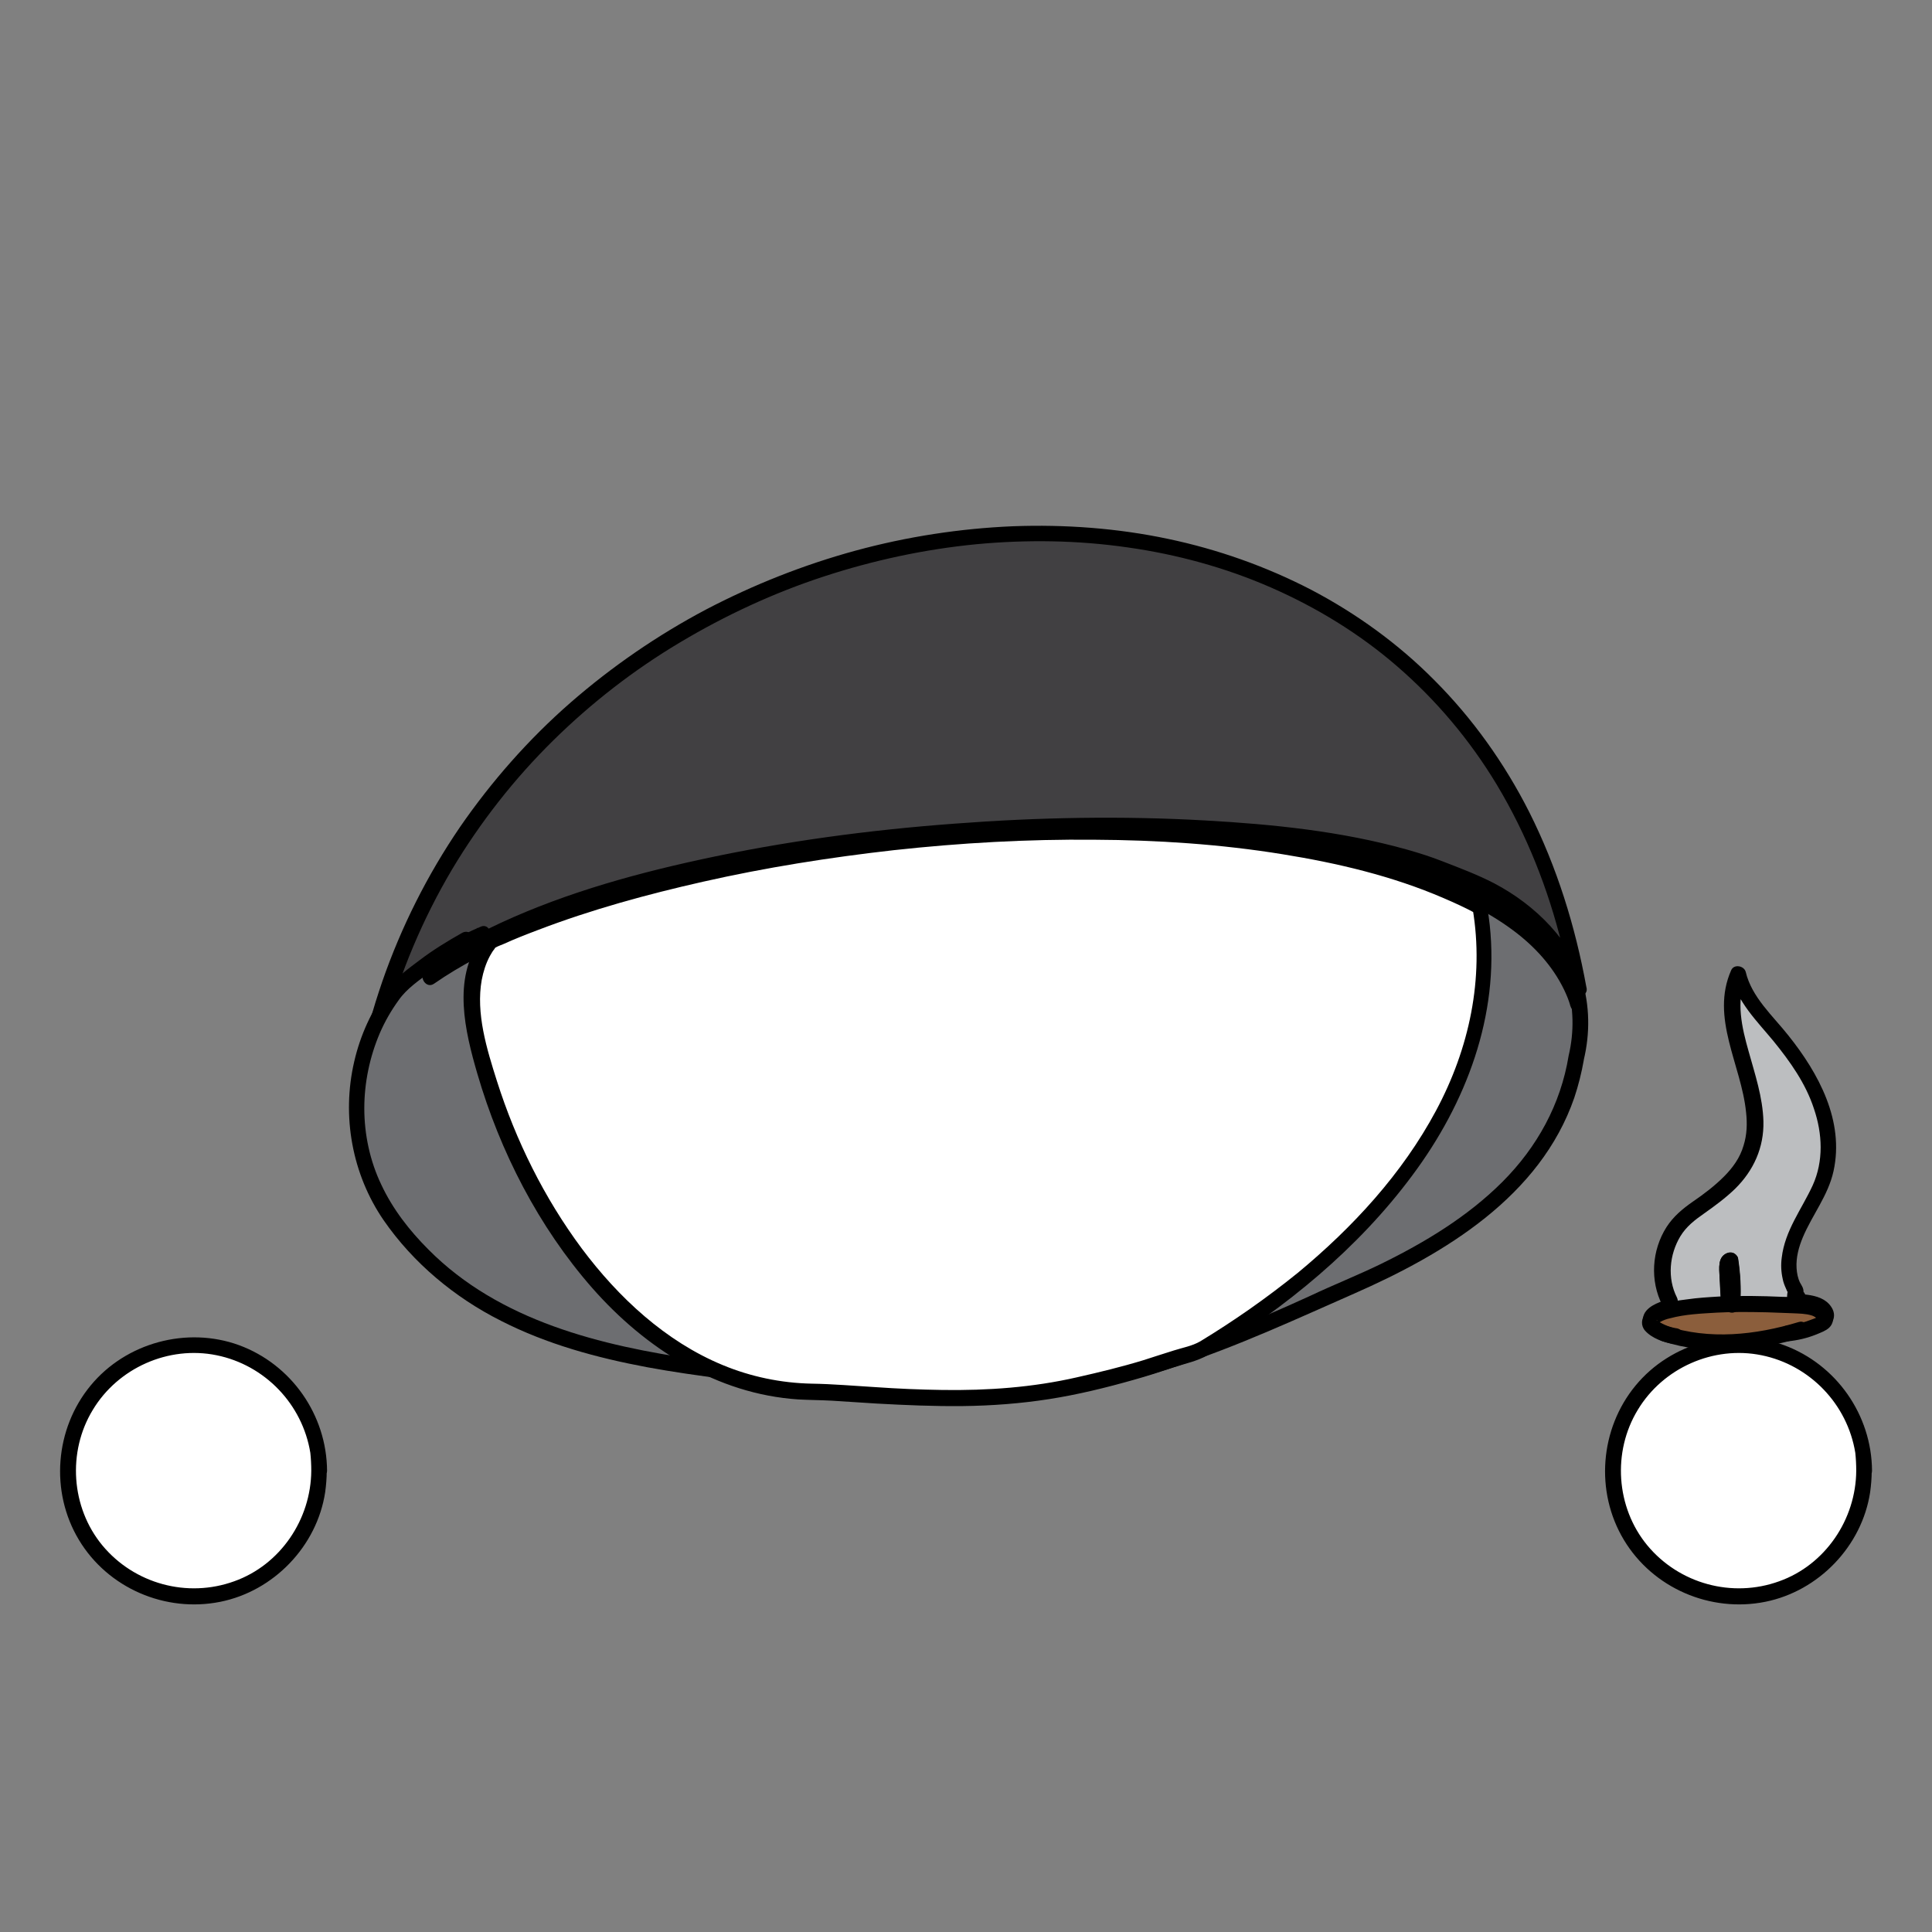 <?xml version="1.0" encoding="utf-8"?>
<!-- Generator: Adobe Illustrator 28.2.0, SVG Export Plug-In . SVG Version: 6.00 Build 0)  -->
<svg version="1.1" xmlns="http://www.w3.org/2000/svg" xmlns:xlink="http://www.w3.org/1999/xlink" x="0px" y="0px"
	 viewBox="0 0 612 612" style="enable-background:new 0 0 612 612;" xml:space="preserve">
<rect x="0" y="0" width="612" height="612" fill="#808080" stroke="none"/>
<style type="text/css">
	.st0{fill:#603913;}
	.st1{fill:#414042;}
	.st2{fill:#6D6E71;}
	.st3{fill:#FFFFFF;}
	.st4{fill:#A7A9AC;}
	.st5{fill:#BCBEC0;}
	.st6{fill:#8B5E3C;}
	.st7{fill:#58595B;}
	.st8{fill:#939598;}
	.st9{fill:#D1D3D4;}
	.st10{fill:#754C29;}
	.st11{fill:none;stroke:#000000;stroke-miterlimit:10;}
	.st12{fill:#8255A3;}
	.st13{fill:url(#SVGID_1_);}
	.st14{fill:#090E17;}
	.st15{fill:#9471B2;}
	.st16{fill:url(#SVGID_00000160191231314572859420000000109404580944984756_);}
	.st17{fill:url(#SVGID_00000110439334034882652750000011171797873287616921_);}
	.st18{fill:url(#SVGID_00000000927024300562323470000012894459985529729716_);}
	.st19{fill:url(#SVGID_00000048487569621667882670000000718081018630236550_);}
	.st20{fill:url(#SVGID_00000114060135367385846110000010806813018992994746_);}
	.st21{fill:url(#SVGID_00000036233216827474571160000013898659574177334710_);}
	.st22{fill:url(#SVGID_00000161589595320814895200000005924147482160354990_);}
	.st23{fill:url(#SVGID_00000100377492126655552870000003561125728780276379_);}
	.st24{fill:url(#SVGID_00000107566207642792660940000008371646720714833032_);}
	.st25{fill:#A97C50;}
	.st26{fill:#009444;}
	.st27{fill:#39B54A;}
	.st28{fill:#FBF398;}
	.st29{fill:url(#SVGID_00000183938358382428121960000006998242187872974773_);}
	.st30{fill:url(#SVGID_00000021110962549287967670000010652973441054317704_);}
	.st31{fill:url(#SVGID_00000136401141464147683190000016376087101455529123_);}
	.st32{fill:url(#SVGID_00000047767159927548343650000009331079906729849498_);}
	.st33{fill:url(#SVGID_00000181800920105048406170000004103340119235337632_);}
	.st34{fill:url(#SVGID_00000057841921259934809440000007886728516319438732_);}
	.st35{fill:url(#SVGID_00000078758221969492052240000005494990304232140679_);}
	.st36{fill:url(#SVGID_00000059278877207412903120000005083833396298499495_);}
	.st37{fill:url(#SVGID_00000111177764134798264010000008248649970406999946_);}
	.st38{fill:url(#SVGID_00000055686747141492280840000013256502297839430541_);}
	.st39{fill:url(#SVGID_00000097458996162378743380000007900024940988944809_);}
	.st40{fill:url(#SVGID_00000003074895779693895240000009955127945487871409_);}
	.st41{fill:url(#SVGID_00000106845120374935262650000018422172037657572508_);}
	.st42{fill:url(#SVGID_00000092436867838237687790000012215654810183650432_);}
	.st43{fill:url(#SVGID_00000080169108877446359910000007307737261430874040_);}
	.st44{fill:url(#SVGID_00000137813511806652572060000012673831623568410252_);}
	.st45{fill:url(#SVGID_00000018231771775869840840000018399288483226361261_);}
	.st46{fill:url(#SVGID_00000010285504078262142210000003935268496228746379_);}
	.st47{fill:url(#SVGID_00000000213203056513307740000011568258671950276505_);}
	.st48{fill:url(#SVGID_00000133500988339360493880000017199960966695775133_);}
	.st49{fill:url(#SVGID_00000049920285292346827910000017791949656236379798_);}
	.st50{fill:url(#SVGID_00000126293353351043680750000006471349543189290934_);}
	.st51{fill:url(#SVGID_00000175318283699912235820000017570366399029354398_);}
	.st52{fill:url(#SVGID_00000065061199637651941320000018354241902306528951_);}
	.st53{fill:url(#SVGID_00000137093262472573390630000014855729988747936915_);}
	.st54{fill:url(#SVGID_00000041296763285005223750000012856979744500964241_);}
	.st55{fill:url(#SVGID_00000131366589030720263210000000316844792313689778_);}
	.st56{fill:url(#SVGID_00000018921808895084637750000006610500147821876620_);}
	.st57{fill:url(#SVGID_00000117667695408356516110000011840139084823269765_);}
	.st58{fill:url(#SVGID_00000034048724995136871760000016875428085494311812_);}
	.st59{fill:url(#SVGID_00000018200388673123825920000002625770528147956108_);}
	.st60{fill:url(#SVGID_00000051384808983287365750000011952259850147229877_);}
	.st61{fill:url(#SVGID_00000088124453302150153250000013513519743710093482_);}
	.st62{fill:url(#SVGID_00000104682783604038236540000001729749758659541171_);}
	.st63{fill:url(#SVGID_00000157308780100111730950000002734479023345600954_);}
	.st64{fill:url(#SVGID_00000010293204603709319930000007148900926053813948_);}
	.st65{fill:url(#SVGID_00000046329207199079616830000015354653750284745655_);}
	.st66{fill:url(#SVGID_00000123399891495339925800000005274472970453617064_);}
	.st67{fill:url(#SVGID_00000029014029516420277030000015437404573168763550_);}
	.st68{fill:url(#SVGID_00000020396550970838544000000011919428766971712928_);}
	.st69{fill:url(#SVGID_00000052816709751401415490000003890438154269277095_);}
	.st70{fill:url(#SVGID_00000147193465606766174730000017331499209823558278_);}
	.st71{fill:url(#SVGID_00000036950159532978787740000012905523321576535469_);}
	.st72{fill:url(#SVGID_00000021836306356433753990000017695706379565649082_);}
	.st73{fill:url(#SVGID_00000047764912863464717540000003455785689465302463_);}
	.st74{fill:url(#SVGID_00000084501005086581620480000003598557841909289857_);}
	.st75{fill:url(#SVGID_00000069359775608763948450000006957912572059432588_);}
	.st76{fill:url(#SVGID_00000053545658241720843820000016055177655143633295_);}
	.st77{fill:url(#SVGID_00000143605507092741069130000015752968859445819820_);}
	.st78{fill:url(#SVGID_00000034054081793596313290000012284186020859909287_);}
	.st79{fill:url(#SVGID_00000035508045425949288540000014635424184259306656_);}
	.st80{fill:url(#SVGID_00000005240049380926609810000011479472915489131650_);}
	.st81{fill:url(#SVGID_00000057854597138711183850000017547030291241096098_);}
	.st82{fill:url(#SVGID_00000101102970342592356860000013302806932184677275_);}
	.st83{fill:url(#SVGID_00000100341780326772892390000011406225579685231009_);}
	.st84{fill:url(#SVGID_00000132072537512288815800000006328183070462031781_);}
	.st85{fill:url(#SVGID_00000068647187965686847520000011474863059002621861_);}
	.st86{fill:#006838;}
	.st87{fill:url(#SVGID_00000168798233242766316620000014976708398708246916_);}
	.st88{fill:url(#SVGID_00000164484981832885786680000010710439607479139501_);}
	.st89{fill:url(#SVGID_00000121261968697077904090000003496347699206983565_);}
	.st90{fill:url(#SVGID_00000129170546520718313670000009805741563898929337_);}
	.st91{fill:url(#SVGID_00000013905381518017653540000001539680441991346829_);}
	.st92{fill:url(#SVGID_00000089533000296163401080000003562608593554018977_);}
	.st93{fill:url(#SVGID_00000079480533839167369800000016115694558856100260_);}
	.st94{fill:url(#SVGID_00000125569891061553976450000016598953235071797439_);}
	.st95{fill:url(#SVGID_00000068640667862373973850000016012496925474946971_);}
	.st96{fill:url(#SVGID_00000123425952351934680750000011590943132480324480_);}
	.st97{fill:url(#SVGID_00000083792086403672828880000016439069198333112241_);}
	.st98{fill:url(#SVGID_00000051355884912413040690000005911932399685869988_);}
	.st99{fill:url(#SVGID_00000144338382506318023280000003594588933202430085_);}
	.st100{fill:url(#SVGID_00000077295101683611504570000009010289608965880195_);}
	.st101{fill:url(#SVGID_00000014629226827197365530000003003898812068057520_);}
	.st102{fill:url(#SVGID_00000036222819894815159310000000138561962618113192_);}
	.st103{fill:url(#SVGID_00000054262273260753986270000003824392300374861495_);}
	.st104{fill:url(#SVGID_00000182517632847915632920000007690415072448217769_);}
	.st105{fill:url(#SVGID_00000175322918972268123450000003628729868727997856_);}
	.st106{fill:url(#SVGID_00000085225451714713194110000002568877283542173061_);}
	.st107{fill:url(#SVGID_00000002345178528398588660000014071608747276658092_);}
	.st108{fill:url(#SVGID_00000016797204520479745520000016803978676417506177_);}
	.st109{fill:url(#SVGID_00000003786019287994327460000009704622048955893682_);}
	.st110{fill:url(#SVGID_00000163041562202953016950000010850595297942668199_);}
	.st111{fill:url(#SVGID_00000025433573146519983010000003988120067500518307_);}
	.st112{fill:url(#SVGID_00000103254843084393633150000005952580009984955021_);}
	.st113{fill:url(#SVGID_00000053510073662051776690000002512199610871975063_);}
	.st114{fill:url(#SVGID_00000066474298364463619430000001685032481973903010_);}
	.st115{fill:url(#SVGID_00000151528415615267444150000005749467575232890276_);}
	.st116{fill:url(#SVGID_00000181783671214190087800000000853297588632155296_);}
	.st117{fill:url(#SVGID_00000080165678335443144210000005334591696013864871_);}
	.st118{fill:url(#SVGID_00000118360304685232076520000001572109868403434668_);}
	.st119{fill:url(#SVGID_00000042000139844791326630000014234365175728118676_);}
	.st120{fill:url(#SVGID_00000127763077444854347880000008514488292455749787_);}
	.st121{fill:url(#SVGID_00000145029916471952002070000007309916702033683597_);}
	.st122{fill:url(#SVGID_00000011720609459367427410000018407443882378530992_);}
	.st123{fill:url(#SVGID_00000036240644659632074060000001634731318167779508_);}
	.st124{fill:url(#SVGID_00000122687991244754991070000012761203857497192374_);}
	.st125{fill:url(#SVGID_00000146484884597862618230000010635139626392284086_);}
	.st126{fill:url(#SVGID_00000026158750603058861650000004930150405893446022_);}
	.st127{fill:url(#SVGID_00000111170836534580881320000013492031507631548053_);}
	.st128{fill:url(#SVGID_00000163058910961988063540000014796132004995360902_);}
	.st129{fill:url(#SVGID_00000157282389543056202000000013200370144481543834_);}
	.st130{fill:url(#SVGID_00000075877042698707399330000013347039219332163487_);}
	.st131{fill:url(#SVGID_00000155124034160537302670000003083860347886397068_);}
	.st132{fill:url(#SVGID_00000173869913897085515920000014922307075408657544_);}
	.st133{fill:url(#SVGID_00000067917387668447532780000011925138077636805796_);}
	.st134{fill:url(#SVGID_00000039104646895518873950000008439255962218506675_);}
	.st135{fill:url(#SVGID_00000007424013939338426830000007479087055093813945_);}
	.st136{fill:url(#SVGID_00000176009682047231943230000002326558833949253292_);}
	.st137{fill:url(#SVGID_00000182517918563754860950000009058280565679612557_);}
	.st138{fill:url(#SVGID_00000082358976653757343070000016518921433264282036_);}
	.st139{fill:url(#SVGID_00000180346936191561703890000015894905153342401446_);}
	.st140{fill:url(#SVGID_00000008149921876130289370000016811556616158681998_);}
	.st141{fill:url(#SVGID_00000155132831078454874870000010451785682424516495_);}
	.st142{fill:url(#SVGID_00000017503272288349910250000001591174435900815268_);}
	.st143{fill:url(#SVGID_00000080208285363497338950000017915247526255228603_);}
	.st144{fill:url(#SVGID_00000167387718119341436960000015262034361850687396_);}
	.st145{fill:url(#SVGID_00000168092846628945615430000016338709810435258556_);}
	.st146{fill:url(#SVGID_00000177468802978699477080000014416162590596976054_);}
	.st147{fill:url(#SVGID_00000114761084784352551970000004492316618074135687_);}
	.st148{fill:url(#SVGID_00000139978637946276448040000005164341400816366250_);}
	.st149{fill:url(#SVGID_00000042727228104223104390000014824292846588595612_);}
	.st150{fill:url(#SVGID_00000121962211532036812220000001995370227504832659_);}
	.st151{fill:url(#SVGID_00000179622061101892353790000018211417635334519699_);}
	.st152{fill:url(#SVGID_00000124859885076467095210000017393027137868185524_);}
	.st153{fill:url(#SVGID_00000176039105381070148660000001235212312654196379_);}
	.st154{fill:url(#SVGID_00000116230545756699041300000004266416861392630150_);}
	.st155{fill:url(#SVGID_00000079477931462267500210000002592245585363050670_);}
	.st156{fill:url(#SVGID_00000154398820192137816530000007423904836034629052_);}
	.st157{fill:url(#SVGID_00000047062168863045446080000018355309758747566477_);}
	.st158{fill:url(#SVGID_00000003784856185212057080000003273749001886737817_);}
	.st159{fill:url(#SVGID_00000104672954111167588830000015792755371741026453_);}
	.st160{fill:url(#SVGID_00000114784663022220970740000016792633087569293699_);}
	.st161{fill:url(#SVGID_00000112619865019099369260000006922540690427674497_);}
	.st162{fill:url(#SVGID_00000026129979136358287450000017039609228640058508_);}
	.st163{fill:url(#SVGID_00000116194713179268806830000003217201171717724549_);}
	.st164{fill:url(#SVGID_00000023988634798612980100000012141810769497001874_);}
	.st165{fill:url(#SVGID_00000127740281352506850470000005431829033546956950_);}
	.st166{fill:url(#SVGID_00000066503506288408191680000002670729239381611147_);}
	.st167{fill:url(#SVGID_00000137091818581383617060000002841522480921954740_);}
	.st168{fill:url(#SVGID_00000067211322234793704660000009759369359636936341_);}
	.st169{fill:url(#SVGID_00000151522095350241264180000006183454520448844945_);}
	.st170{fill:url(#SVGID_00000072985615874647301580000009655535581545907851_);}
	.st171{fill:url(#SVGID_00000086654905982548127620000004727207354155842748_);}
	.st172{fill:url(#SVGID_00000122700943003419825700000005239535370845805961_);}
	.st173{fill:url(#SVGID_00000070835302804909898780000003311625116407808920_);}
	.st174{fill:url(#SVGID_00000081643290439506274260000007205682784481406862_);}
	.st175{fill:url(#SVGID_00000045593735877321539860000002570066641585846407_);}
	.st176{fill:url(#SVGID_00000005945783272832143330000013382981926566910882_);}
	.st177{fill:url(#SVGID_00000080889517271746982560000001018925976291139462_);}
	.st178{fill:url(#SVGID_00000075138765775344709490000015155929176612138664_);}
	.st179{fill:url(#SVGID_00000162316183924092094780000015665527044678286476_);}
	.st180{fill:url(#SVGID_00000079453591436299100570000005571347547139441563_);}
	.st181{fill:url(#SVGID_00000096760321371330820380000002550624792438501530_);}
	.st182{fill:url(#SVGID_00000005978711813545334130000011719502696992242088_);}
	.st183{fill:url(#SVGID_00000175293938386753057660000018131237420849580425_);}
	.st184{fill:url(#SVGID_00000052071162400180109820000017330736743237274756_);}
	.st185{fill:url(#SVGID_00000082360965602324366300000016353110857597105053_);}
	.st186{fill:url(#SVGID_00000098918771650320993350000012217609543707129773_);}
	.st187{fill:url(#SVGID_00000132803294841464858450000017916517283231817633_);}
	.st188{fill:url(#SVGID_00000063616590585225461090000006939655894719894455_);}
	.st189{fill:url(#SVGID_00000026874273821329208260000003403794404702557607_);}
	.st190{fill:url(#SVGID_00000047027082976304536180000008207892822085256619_);}
	.st191{fill:url(#SVGID_00000167384915367181256540000001547935728539721632_);}
	.st192{fill:url(#SVGID_00000139997538777947926000000013976929886024379579_);}
	.st193{fill:url(#SVGID_00000093162920308301619440000009856662388491983798_);}
	.st194{fill:url(#SVGID_00000107569238709839077860000002947120822649961645_);}
	.st195{fill:url(#SVGID_00000005254486691016001660000000347747561936693658_);}
	.st196{fill:url(#SVGID_00000088833602701315689640000013056755865917495471_);}
	.st197{fill:url(#SVGID_00000003790073944839571490000010582739534499131546_);}
	.st198{fill:url(#SVGID_00000144325225056003354250000007651299766289290377_);}
	.st199{fill:url(#SVGID_00000053516239121900833580000016767009792516787644_);}
	.st200{fill:url(#SVGID_00000182515088477905364650000008678532982208206227_);}
	.st201{fill:url(#SVGID_00000063602397752051477570000005654420021042947751_);}
	.st202{fill:url(#SVGID_00000055703851668486473340000011054762540922385068_);}
	.st203{fill:url(#SVGID_00000035494224575087740770000012741041388340539577_);}
	.st204{fill:url(#SVGID_00000164515014462881920470000012004695701416532613_);}
	.st205{fill:url(#SVGID_00000026870461759741091560000017217769339164948355_);}
	.st206{fill:url(#SVGID_00000077315295018109227960000013469054972513413532_);}
	.st207{fill:url(#SVGID_00000183207312163505183780000006238789152719791765_);}
	.st208{fill:url(#SVGID_00000142856958946209792600000009940341819456576700_);}
	.st209{fill:url(#SVGID_00000018215458837437935680000001190386145730088881_);}
	.st210{fill:url(#SVGID_00000104672601269832537320000006111166116139520952_);}
	.st211{fill:url(#SVGID_00000062173118934394430250000011221363760872702898_);}
	.st212{fill:url(#SVGID_00000044175492346449113430000010503789600770667150_);}
	.st213{fill:url(#SVGID_00000051372430199951682780000017804371236744908704_);}
	.st214{fill:url(#SVGID_00000099634882021771267920000007825290701619938977_);}
	.st215{fill:url(#SVGID_00000180360617238067944850000002444483937736627086_);}
	.st216{fill:url(#SVGID_00000009567169447543287870000012351325365330143618_);}
	.st217{fill:url(#SVGID_00000075124565602208348390000010588703460077545868_);}
	.st218{fill:url(#SVGID_00000098215633358907233520000014198672927858787757_);}
	.st219{fill:url(#SVGID_00000096046586458042702080000014419936710977203080_);}
	.st220{fill:url(#SVGID_00000000945526052550176500000002143666045245865143_);}
	.st221{fill:url(#SVGID_00000061456848590593209620000016410992115985232553_);}
	.st222{fill:url(#SVGID_00000075127699852212133700000013503591308220496523_);}
	.st223{fill:url(#SVGID_00000023988021088724251740000004772267082165088926_);}
	.st224{fill:url(#SVGID_00000060008095713003587030000017908842188181603758_);}
	.st225{fill:url(#SVGID_00000176004440236532603160000004360463020030820233_);}
	.st226{fill:url(#SVGID_00000076572467424571975650000011577523870758192828_);}
	.st227{fill:url(#SVGID_00000040571671239671333040000015044689720252884400_);}
	.st228{fill:url(#SVGID_00000075140130292274061400000015585570171971431602_);}
	.st229{fill:url(#SVGID_00000101104949647595960540000014713116513060631447_);}
	.st230{fill:url(#SVGID_00000133491383187415450010000000684396199234075781_);}
	.st231{fill:url(#SVGID_00000080898173499515241580000007937538166659135620_);}
	.st232{fill:url(#SVGID_00000124146799093898624080000006521925502817680283_);}
	.st233{fill:url(#SVGID_00000147217722450326251660000009937942429029740721_);}
	.st234{fill:url(#SVGID_00000091719192607257404180000013517044192290546339_);}
	.st235{fill:url(#SVGID_00000183947068451235383930000009720155436944005261_);}
	.st236{fill:url(#SVGID_00000121257561974369008410000001266966420320297118_);}
	.st237{fill:url(#SVGID_00000005232433918002545170000015622723704234012332_);}
	.st238{fill:url(#SVGID_00000053516431311518410880000012714988445888518059_);}
	.st239{fill:url(#SVGID_00000040535698687555126120000014896750905469798556_);}
	.st240{fill:url(#SVGID_00000118395973312293716490000005088862988238116536_);}
	.st241{fill:url(#SVGID_00000142865617953574254330000010318935977116839604_);}
	.st242{fill:url(#SVGID_00000142895364025844565080000010220773627481724808_);}
	.st243{fill:url(#SVGID_00000155840006669734869720000002921065613336727704_);}
	.st244{fill:url(#SVGID_00000144335410016110336430000002433137788992146109_);}
	.st245{fill:url(#SVGID_00000163037997929264803500000010712762676603212672_);}
	.st246{fill:url(#SVGID_00000156549534868421336490000002068673209445253518_);}
	.st247{fill:url(#SVGID_00000033370871136270531410000003528612139378624179_);}
	.st248{fill:url(#SVGID_00000119092327403606980430000010266693345955207606_);}
	.st249{fill:url(#SVGID_00000044150324407440135890000014351514688989885593_);}
</style>
<g id="Layer_1">
</g>
<g id="Layer_2">
	<g>
		<g>
			<path class="st1" d="M500.1,313.3c-5.3-16.9-20.7-29.9-38.7-35.8c-56.7-26.6-235.2-20.1-312.3,22.5l3.9-3.9
				c-11,4.4-20,11.6-26.4,20.3c-2.8,2.8-5.2,5.7-7.1,8.7C170.7,136.5,462.4,103,500.1,313.3z"/>
			<g>
				<path d="M502.5,312.6c-4.7-14.5-15.9-25.8-29.2-32.8c-5.2-2.7-10.8-4.8-16.2-6.9c-3.8-1.5-7.6-2.7-11.5-3.8
					c-20.7-5.8-42.4-8-63.8-9.2c-26.4-1.5-53-1-79.3,1c-27.1,2-54.1,5.6-80.7,11.4c-23,5-46.1,11.6-67.3,22
					c-2.2,1.1-4.4,2.2-6.6,3.4c1,1.3,2,2.6,3,3.9c1.3-1.3,2.6-2.6,3.9-3.9c1.6-1.6,0-5.2-2.4-4.2c-7.2,3-13.9,7-19.7,12.3
					c-2.7,2.5-5.1,5.1-7.3,8c-2.6,3.4-5.6,6.3-8,9.9c1.5,0.6,3,1.3,4.6,1.9c4.8-17.6,11.9-34.5,21.2-50.2
					c8.9-14.9,19.7-28.7,32.1-40.9c12.1-11.9,25.5-22.3,40.1-31c14.4-8.6,29.7-15.7,45.6-20.9c15.6-5.1,31.8-8.6,48.2-10.2
					c15.9-1.5,32.1-1.3,48,1c15.6,2.2,31,6.4,45.4,12.7c14.4,6.3,28,14.6,39.9,24.9c12.4,10.7,23.1,23.4,31.6,37.5
					c9.5,15.8,16.3,33,20.7,50.9c1.2,4.8,2.2,9.6,3.1,14.5C498.3,317.1,503.1,315.8,502.5,312.6c-3.5-19.2-9.3-37.9-18.1-55.4
					c-7.8-15.4-17.9-29.6-30.1-41.8c-11.4-11.5-24.7-21.1-39-28.6c-14.3-7.4-29.6-12.8-45.3-16.1c-16.1-3.4-32.6-4.6-49.1-4
					c-16.8,0.7-33.6,3.3-49.8,7.7c-16.5,4.5-32.4,10.8-47.5,18.7c-15.3,8.1-29.7,18-42.8,29.4c-13.3,11.6-25.1,25-35.1,39.5
					c-10.3,15.1-18.6,31.6-24.6,48.9c-1.5,4.4-2.9,8.8-4.1,13.3c-0.8,2.8,3,4.3,4.6,1.9c2.2-3.3,4.9-5.9,7.3-9
					c2.1-2.7,4.4-5.2,6.8-7.6c5.2-4.8,11.3-8.7,17.9-11.4c-0.8-1.4-1.6-2.8-2.4-4.2c-1.3,1.3-2.6,2.6-3.9,3.9c-2,2,0.5,5.3,3,3.9
					c19.6-10.8,41.3-17.5,63-22.7c25.7-6.2,51.9-10.1,78.2-12.5c26.3-2.4,52.8-3.3,79.2-2.4c21.9,0.7,44,2.5,65.4,7.4
					c7.8,1.8,16.1,4.1,23.1,7.3c3.1,1.4,6.4,2.4,9.5,3.9c3.4,1.7,6.7,3.6,9.8,5.8c5.9,4.2,11.1,9.5,14.8,15.6c1.8,3,3.3,6.1,4.3,9.5
					C498.7,317,503.5,315.7,502.5,312.6z"/>
			</g>
		</g>
		<g>
			<path class="st2" d="M499.3,335c-6.3,40.1-43.9,61.2-78.7,75.5c-46.8,22.1-96.8,38.7-148.5,28.7c-50.4-6.9-111.5-6.4-145.5-50.3
				c-18.5-22.8-17.3-53.6-1.4-75c5.9-6,13.5-11.4,22.5-16.4l-11.4,11.6c77-54,338.4-72.2,363.6,8.8c-0.4-2.4-0.7-4.7-1.1-7
				C501,318.3,501.4,326.4,499.3,335z"/>
			<g>
				<path d="M496.9,334.4c-2.5,15.4-10,29-21,40c-11,11-24.6,19.2-38.5,26c-7.4,3.6-15,6.6-22.4,10.1c-9.4,4.3-18.8,8.4-28.5,12.1
					c-19,7.2-38.7,13-58.9,15.6c-10,1.3-20.2,1.8-30.3,1.5c-5.2-0.2-10.5-0.6-15.7-1.3c-4.5-0.6-9-1.5-13.6-2.1
					c-15.6-2-31.4-3.4-47-5.6c-30.6-4.4-62.8-12.2-85.3-34.9c-6-6-11.3-12.8-14.9-20.5c-3.6-7.5-5.4-15.9-5.4-24.2
					c0-8.1,1.7-16.3,4.9-23.8c1.6-3.7,3.6-7.2,6-10.5c2.5-3.6,6.7-6.5,10.2-9c4-2.9,8.1-5.4,12.4-7.8c-1-1.3-2-2.6-3-3.9
					c-3.8,3.9-7.6,7.7-11.4,11.6c-1.9,2,0.6,5.6,3,3.9c8.5-5.9,17.8-10.6,27.3-14.7c11.4-4.8,23.1-8.7,35-12.1
					c13.6-3.8,27.4-7,41.3-9.6c14.7-2.7,29.5-4.8,44.3-6.4c15.3-1.6,30.6-2.6,45.9-3c14.9-0.4,29.9-0.2,44.8,0.7
					c13.7,0.9,27.3,2.4,40.8,4.8c12,2.2,24,5.1,35.5,9.4c9.4,3.5,18.7,7.9,26.9,14c6.6,4.9,12.5,11.2,16.2,18.9
					c0.8,1.7,1.4,3.1,2,5.2c1,3.1,5.3,1.8,4.8-1.3c-0.4-2.3-0.7-4.7-1.1-7c-1.6,0.4-3.2,0.9-4.8,1.3
					C498.5,319.1,498.7,326.8,496.9,334.4c-0.7,3.1,4.1,4.5,4.8,1.3c2-8.4,1.9-17.1-0.6-25.4c-1-3.1-5.4-1.8-4.8,1.3
					c0.4,2.3,0.8,4.7,1.1,7c1.6-0.4,3.2-0.9,4.8-1.3c-2.6-8.4-7.7-15.8-14.1-21.8c-7.3-6.9-16.1-12-25.3-16.1
					c-10.9-4.9-22.4-8.3-34-10.9c-13.3-3-26.9-4.9-40.5-6.2c-14.8-1.4-29.7-1.9-44.6-1.9c-15.4,0.1-30.9,0.8-46.3,2.1
					c-15.4,1.3-30.7,3.2-45.9,5.7c-14.4,2.4-28.8,5.3-43,8.9c-12.7,3.2-25.2,7-37.5,11.7c-10.4,4-20.6,8.6-30.1,14.4
					c-2,1.2-4,2.5-5.9,3.9c1,1.3,2,2.6,3,3.9c3.8-3.9,7.6-7.7,11.4-11.6c2-2-0.5-5.3-3-3.9c-4.6,2.6-9.2,5.4-13.4,8.6
					c-3.6,2.7-7.6,5.6-10.3,9.2c-5,6.8-8.6,14.7-10.5,23c-4,17.2-0.7,35.6,9.3,50.2c9.4,13.6,22.5,24.5,37.2,31.9
					c14.5,7.4,30.3,11.7,46.3,14.7c16.3,3,32.8,4.7,49.2,6.6c3.9,0.4,7.9,0.9,11.8,1.4c4.6,0.6,9.1,1.4,13.6,2.1
					c10.6,1.5,21.2,2,31.9,1.5c21-0.9,41.6-5.4,61.5-12c19.2-6.3,37.5-14.8,55.9-22.9c28.7-12.6,59-30.8,69.8-62.1
					c1.3-3.9,2.3-7.9,3-11.9C502.2,332.5,497.4,331.2,496.9,334.4z"/>
			</g>
		</g>
		<g>
			<path class="st3" d="M381.5,427.1c-2.7,1.6-6.5,2.3-9.4,3.3c-9.8,3.3-19.8,6.1-30,8.3c-27.1,6.5-54.9,3.9-82.4,2.2
				c-56.1,0.9-94.4-57.6-107.2-106.5c-3.2-12-5.1-25.8,2.5-35.8l0.4-0.4c76.9-35,237.4-51.4,313.4-10.9
				C478.9,347.6,429.7,397.7,381.5,427.1z"/>
			<g>
				<path d="M380.2,424.9c-2.6,1.5-5.6,2-8.4,2.9c-3.3,1-6.5,2.1-9.7,3.1c-6.9,2.1-13.9,3.8-21,5.4c-14,3.2-28.2,4.2-42.5,4
					c-7.1-0.1-14.2-0.4-21.3-0.9c-6.7-0.4-13.5-1-20.2-1.1c-9.7-0.2-19.3-2.2-28.2-5.9c-18.1-7.5-33-21.4-44.6-36.9
					c-11.9-16-20.9-34.2-26.9-53.1c-3.2-10.1-6.7-21.4-4.8-32c0.5-2.6,1.3-5.2,2.6-7.6c0.4-0.6,0.7-1.3,1.2-1.9
					c0.1-0.1,0.4-0.5,0.4-0.6c0.6-0.6,0,0,0.1-0.1c0.8-0.5,1.8-0.8,2.7-1.2c3.5-1.6,7.1-3,10.8-4.4c17-6.5,34.6-11.3,52.3-15.3
					c19.9-4.5,40.1-7.7,60.5-10c21.1-2.3,42.3-3.5,63.5-3.3c19.9,0.1,39.9,1.4,59.6,4.6c17.4,2.8,34.8,6.9,51,13.9
					c3.5,1.5,7,3.1,10.3,4.9c-0.4-0.5-0.8-1-1.1-1.5c3.7,22.1-1.1,44.3-11.6,63.9c-10.7,20-26.4,37-43.8,51.4
					C401.2,411.2,390.9,418.4,380.2,424.9c-2.7,1.7-0.2,6,2.5,4.3c24.6-15,47.5-33.7,64.7-56.9c17-22.8,27.6-50.6,24.5-79.3
					c-0.2-1.7-0.4-3.4-0.7-5c-0.2-1.2-0.3-2.2-1.4-3c-0.5-0.4-1.2-0.6-1.8-0.9c-2.3-1.2-4.6-2.3-7-3.3c-4.9-2.2-10-4.1-15.1-5.8
					c-10.9-3.7-22.1-6.3-33.5-8.3c-25.6-4.6-51.8-6-77.8-5.6c-27.1,0.4-54.1,2.9-80.9,7.2c-24.5,3.9-48.9,9.3-72.5,17.1
					c-5.1,1.7-10.2,3.5-15.2,5.5c-2.5,1-5,2-7.5,3.1c-1,0.4-2,0.9-3,1.3c-1.5,0.7-2.4,1.2-3.3,2.5c-8.9,12.3-4.9,28.9-1,42.3
					c7.2,24.7,19.4,48.5,36.4,67.9c16.8,19.1,39.4,33.6,65.3,35.3c3.6,0.2,7.1,0.2,10.7,0.4c4.7,0.3,9.3,0.6,14,0.9
					c9.1,0.5,18.2,0.9,27.4,0.8c9.1-0.1,18.3-0.8,27.3-2.2c9-1.4,18-3.6,26.8-6.1c4.3-1.2,8.6-2.6,12.8-4c3.6-1.2,7.3-1.9,10.6-3.8
					C385.5,427.6,383,423.3,380.2,424.9z"/>
			</g>
		</g>
	</g>
	<g>
		<circle class="st3" cx="61.3" cy="465.9" r="39.8"/>
		<g>
			<path d="M98.6,465.9c-0.1,15.4-9.8,29.8-24.4,35c-14.9,5.4-31.7,0.8-41.8-11.4c-9.9-12-11.1-29.6-3-42.9
				c8-13.3,24-20.4,39.2-17.3c15.3,3.1,27.2,15.5,29.7,30.9C98.5,462,98.6,464,98.6,465.9c0,3.2,5,3.2,5,0
				c-0.1-17.7-11.3-33.7-27.9-39.8c-16.5-6-35.8-0.8-47,12.8c-11.3,13.7-12.9,33.6-3.7,48.9c9.2,15.3,27.4,23.1,44.8,19.6
				c16.9-3.4,30.6-17.6,33.2-34.7c0.3-2.2,0.5-4.5,0.5-6.7C103.6,462.7,98.6,462.7,98.6,465.9z"/>
		</g>
	</g>
	<g>
		<path class="st4" d="M547.8,411.6c-0.2-3.5-0.4-7.1-0.6-10.6c-0.1-1.1,0.1-2.5,1.1-2.9c0.7,4.7,0.9,9.4,0.6,14.1"/>
		<g>
			<path d="M550.3,411.6c-0.1-2.5-0.3-4.9-0.4-7.4c-0.1-1.2-0.2-2.3-0.2-3.5c0-0.2,0-0.4,0-0.6c0-0.5-0.1,0.5,0,0
				c0.2-0.5-0.3,0.3,0,0c-0.2,0.3-0.3,0.3-0.1,0.1c-0.3,0.2-0.3,0.3-0.1,0.1c-1.2-0.5-2.4-1-3.7-1.5c0.3,1.8,0.5,4.4,0.6,6.5
				c0.1,2.3,0.1,4.6-0.1,6.9c-0.1,1.3,1.2,2.6,2.5,2.5c1.4-0.1,2.4-1.1,2.5-2.5c0.3-4.9,0-9.9-0.7-14.8c-0.1-0.7-0.8-1.3-1.4-1.6
				c-0.8-0.3-1.5-0.2-2.2,0.1c-2.7,1.2-2.3,4.7-2.2,7.1c0.2,2.8,0.3,5.7,0.5,8.5c0.1,1.3,1.1,2.6,2.5,2.5
				C549.1,414.1,550.4,413,550.3,411.6L550.3,411.6z"/>
		</g>
	</g>
	<g>
		<g>
			<path class="st4" d="M530.9,422.2c-2.6-0.4-5.1-1.4-7.2-2.9c-0.4-0.3-0.9-0.7-1-1.3c-0.1-0.7,0.5-1.3,1-1.8
				c2.4-1.8,5.5-2.4,8.4-2.9c12.6-1.9,25.4-1.4,38.1-0.8c3,0.1,6.4,0.6,7.9,3.1c0.2,0.4,0.4,0.9,0.3,1.4c-0.1,0.7-0.8,1.1-1.5,1.4
				c-3.3,1.6-6.9,2.7-10.5,3"/>
			<g>
				<path d="M531.6,419.8c-2.2-0.3-4.2-1.1-6.1-2.3c-0.1-0.1-0.5-0.4-0.5-0.4c1,0.2-0.6,1.6,0.2,1.3c0.4-0.2,0.7-0.5,1.1-0.7
					c0.9-0.5,2-0.9,3-1.1c4.8-1.3,9.9-1.5,14.9-1.8c5.3-0.3,10.6-0.2,15.9-0.1c2.7,0.1,5.4,0.2,8.1,0.3c2,0.1,4.1,0.1,6,0.7
					c0.7,0.2,1.2,0.6,1.8,1c-0.5-0.4,0.3,0.3,0.2,0.3c0.1-0.4,0.2-0.7,0.3-1.1c-0.2,0.1-0.3,0.2-0.5,0.3c-0.5,0.3-1,0.5-1.6,0.7
					c-2.5,1-5.2,1.7-7.9,2c-1.3,0.1-2.5,1.1-2.5,2.5c0,1.3,1.1,2.6,2.5,2.5c3.2-0.3,6.2-1,9.2-2.2c1.4-0.6,2.9-1.1,4-2.1
					c1.4-1.3,1.6-3.3,0.8-4.9c-2.7-5.4-10.6-4.7-15.6-4.9c-6.7-0.3-13.4-0.4-20-0.1c-3.4,0.2-6.8,0.4-10.2,0.9c-3,0.4-6.2,0.7-9,1.9
					c-1.5,0.6-3.1,1.4-4.2,2.7c-1.3,1.5-1.5,3.7-0.1,5.3c2.1,2.4,6,3.8,9,4.2c1.3,0.2,2.7-0.3,3.1-1.7
					C533.6,421.7,532.9,420,531.6,419.8L531.6,419.8z"/>
			</g>
		</g>
		<g>
			<path class="st5" d="M529,412.2c-4.9-9.5-1.6-22.4,7.2-28.4c7.4-5,15.3-10.7,18.4-19.1c6.6-18-11.7-38.7-3.8-56.1
				c1.4,6.3,5.9,11.4,10.1,16.3c5.8,6.8,11.3,14,14.8,22.2c3.5,8.2,4.9,17.6,2.1,26.1c-2,6.1-5.9,11.3-8.5,17.1
				c-2.6,5.8-3.9,13-0.5,18.4c0.3,0.5,0.1,1.1-0.1,1.6c-0.1,0.5-0.1,1.3,0.5,1.4c0.5,0.1,0.6-1.1,0.1-0.8"/>
			<g>
				<path d="M531.2,411c-3.1-6.1-2.4-13.6,1.1-19.4c1.9-3.1,4.5-5.1,7.5-7.2c3.4-2.4,6.8-4.9,9.8-7.8c5.9-5.8,9.2-13.1,9-21.4
					c-0.2-7.6-2.7-15-4.7-22.2c-2.1-7.4-4.1-15.8-0.9-23.2c-1.5-0.2-3-0.4-4.6-0.6c1.9,8.2,8.2,14.3,13.4,20.6
					c5.2,6.4,10.2,13.4,12.8,21.4c2.7,7.9,3.1,16.6-0.4,24.3c-3.5,7.6-8.8,14.3-9.8,22.9c-0.3,2.2-0.2,4.5,0.3,6.7
					c0.2,1.1,0.6,2.1,1.1,3.2c0.1,0.2,0.2,0.5,0.3,0.7c0.1,0.1,0.1,0.2,0.2,0.3c0.2,0.4,0.2,0.2,0.1-0.4c-0.2,0.1-0.3,1.6-0.3,1.6
					c-0.1,2.6,2.9,5.1,5.1,2.9c2-2,0.3-5.8-2.6-4.9c-3.1,0.9-1.8,5.7,1.3,4.8c0,0,0.1,0,0.1,0c-0.6-0.1-1.3-0.2-1.9-0.3
					c0,0,0.1,0,0.1,0c-0.3-0.3-0.6-0.6-0.9-0.9c0-0.6,0-1.2-0.1-1.8c0.3-0.3,0.6-0.6,0.9-0.9c0,0-0.1,0-0.1,0.1
					c0.4-0.1,0.8-0.2,1.3-0.3c-0.1,0-0.1,0-0.2,0c0.4,0.1,0.8,0.2,1.3,0.3c0,0,0.1,0,0.1,0.1c0.2,0.4,0.4,0.7,0.6,1.1
					c-0.2-0.5-0.2,0.6,0-0.1c0.2-0.5,0.2-1,0.2-1.5c0-1.1-0.6-1.9-1.1-2.8c-0.7-1.4-1-3-1.1-4.6c-0.2-3.4,0.7-6.7,2-9.8
					c3-7.1,8-13.2,9.7-20.9c3.5-15.9-4.7-31-14.3-43c-4.9-6.2-11.6-12.1-13.5-20.1c-0.5-2-3.7-2.6-4.6-0.6c-6.7,15.1,3.2,30,4.7,45
					c0.4,3.6,0.3,7.1-0.8,10.6c-1.1,3.8-3.4,7-6.2,9.8c-3,3-6.3,5.5-9.8,7.9c-3.3,2.3-6.2,4.7-8.4,8.1c-4.7,7.4-5.3,17-1.3,24.8
					C528.3,416.4,532.6,413.8,531.2,411L531.2,411z"/>
			</g>
		</g>
		<g>
			<path class="st4" d="M527.4,421.3c13.9,4.7,29.2,3.1,43.2-1.2"/>
			<g>
				<path d="M526.8,423.7c14.5,4.8,30.2,3.2,44.5-1.2c3.1-0.9,1.8-5.8-1.3-4.8c-13.6,4.1-28.2,5.7-41.9,1.2
					C525,417.9,523.7,422.7,526.8,423.7L526.8,423.7z"/>
			</g>
		</g>
		<g>
			<circle class="st3" cx="550.7" cy="465.9" r="39.8"/>
			<g>
				<path d="M588,465.9c-0.1,15.4-9.8,29.8-24.4,35c-14.9,5.4-31.7,0.8-41.8-11.4c-9.9-12-11.1-29.6-3-42.9
					c8-13.3,24-20.4,39.2-17.3c15.3,3.1,27.2,15.5,29.7,30.9C587.9,462,588,464,588,465.9c0,3.2,5,3.2,5,0
					c-0.1-17.7-11.3-33.7-27.9-39.8c-16.5-6-35.8-0.8-47,12.8c-11.3,13.7-12.9,33.6-3.7,48.9c9.2,15.3,27.4,23.1,44.8,19.6
					c16.9-3.4,30.6-17.6,33.2-34.7c0.3-2.2,0.5-4.5,0.5-6.7C593.1,462.7,588.1,462.7,588,465.9z"/>
			</g>
		</g>
		<g>
			<g>
				<path class="st6" d="M530.6,423.2c-2.6-0.4-5.1-1.4-7.2-2.9c-0.4-0.3-0.9-0.7-1-1.3c-0.1-0.7,0.5-1.3,1-1.8
					c2.4-1.8,5.5-2.4,8.4-2.9c12.6-1.9,25.4-1.4,38.1-0.8c3,0.1,6.4,0.6,7.9,3.1c0.2,0.4,0.4,0.9,0.3,1.4c-0.1,0.7-0.8,1.1-1.5,1.4
					c-3.3,1.6-6.9,2.7-10.5,3"/>
				<g>
					<path d="M531.3,420.8c-2.2-0.3-4.2-1.1-6.1-2.3c-0.1-0.1-0.5-0.4-0.5-0.4c1,0.2-0.6,1.6,0.2,1.3c0.4-0.2,0.7-0.5,1.1-0.7
						c0.9-0.5,2-0.9,3-1.1c4.8-1.3,9.9-1.5,14.9-1.8c5.3-0.3,10.6-0.2,15.9-0.1c2.7,0.1,5.4,0.2,8.1,0.3c2,0.1,4.1,0.1,6,0.7
						c0.7,0.2,1.2,0.6,1.8,1c-0.5-0.4,0.3,0.3,0.2,0.3c0.1-0.4,0.2-0.7,0.3-1.1c-0.2,0.1-0.3,0.2-0.5,0.3c-0.5,0.3-1,0.5-1.6,0.7
						c-2.5,1-5.2,1.7-7.9,2c-1.3,0.1-2.5,1.1-2.5,2.5c0,1.3,1.1,2.6,2.5,2.5c3.2-0.3,6.2-1,9.2-2.2c1.4-0.6,2.9-1.1,4-2.1
						c1.4-1.3,1.6-3.3,0.8-4.9c-2.7-5.4-10.6-4.7-15.6-4.9c-6.7-0.3-13.4-0.4-20-0.1c-3.4,0.2-6.8,0.4-10.2,0.9
						c-3,0.4-6.2,0.7-9,1.9c-1.5,0.6-3.1,1.4-4.2,2.7c-1.3,1.5-1.5,3.7-0.1,5.3c2.1,2.4,6,3.8,9,4.2c1.3,0.2,2.7-0.3,3.1-1.7
						C533.4,422.7,532.6,421,531.3,420.8L531.3,420.8z"/>
				</g>
			</g>
			<g>
				<path class="st6" d="M548,399.2c0.7,4.5,0.9,9,0.6,13.5l-1.1,0c-0.2-3.5-0.4-7.1-0.6-10.6C546.9,400.9,547,399.5,548,399.2z"/>
				<g>
					<path d="M545.6,399.8c0,0,0.1,0.8,0.1,0.4c0,0.3,0.1,0.6,0.1,0.9c0.1,0.5,0.1,1.1,0.2,1.6c0.1,1.1,0.2,2.2,0.2,3.3
						c0.1,2.2,0.1,4.4,0,6.6c0.8-0.8,1.7-1.7,2.5-2.5c-0.4,0-0.7,0-1.1,0c0.8,0.8,1.7,1.7,2.5,2.5c-0.1-2.5-0.3-5-0.4-7.4
						c-0.1-1.2-0.2-2.4-0.2-3.5c0-0.2,0-0.3,0-0.5c0-0.3,0-0.2,0,0.1c0-0.1,0-0.2,0.1-0.3c0.1-0.5-0.3,0.4,0,0
						c-0.1,0.2-0.3,0.4-0.5,0.5c0.1-0.1,0.2-0.1,0.3-0.1c1.2-0.5,1.6-2.4,0.9-3.4c-0.8-1.2-2.1-1.5-3.4-0.9
						c-2.8,1.2-2.3,4.7-2.2,7.2c0.2,2.8,0.3,5.7,0.5,8.5c0.1,1.3,1.1,2.5,2.5,2.5c0.4,0,0.7,0,1.1,0c1.4,0,2.4-1.1,2.5-2.5
						c0.3-4.7,0-9.5-0.7-14.1c-0.2-1.3-1.9-2.1-3.1-1.7C545.9,397.2,545.4,398.4,545.6,399.8z"/>
				</g>
			</g>
			<g>
				<path class="st6" d="M568.9,412.7c-0.3-0.1-0.5-0.4-0.5-0.8l0.7,0C569.5,411.7,569.5,412.9,568.9,412.7z"/>
				<g>
					<path d="M569.6,410.3C569.6,410.3,569.5,410.3,569.6,410.3c0.1,0.1,0.3,0.1,0.5,0.2c0,0-0.1,0-0.1-0.1c0.2,0.1,0.3,0.3,0.5,0.4
						c0,0-0.1-0.1-0.1-0.1c0.1,0.2,0.3,0.3,0.4,0.5c0-0.1-0.1-0.1-0.1-0.2c0.1,0.2,0.2,0.4,0.3,0.6c0-0.1-0.1-0.2-0.1-0.3
						c0,0.2,0.1,0.4,0.1,0.7c0,0,0,0,0,0c-0.8,0.8-1.7,1.7-2.5,2.5c0.2,0,0.4,0,0.6,0c0,0,0,0,0,0c0,0,0,0,0,0c0,0,0,0,0,0
						c0.2,0,0.4-0.1,0.7-0.1c0.2-0.1,0.4-0.2,0.6-0.3c0,0,0,0,0,0c-0.2,0.1-0.4,0.2-0.6,0.3c0,0,0,0,0.1,0c-0.2,0-0.4,0.1-0.7,0.1
						c0,0,0,0,0,0c-0.2,0-0.4-0.1-0.7-0.1c0,0,0,0,0,0c-0.2-0.1-0.4-0.2-0.6-0.3c0,0,0,0,0,0c-0.2-0.1-0.3-0.3-0.5-0.4c0,0,0,0,0,0
						c-0.1-0.2-0.3-0.3-0.4-0.5c0,0,0,0,0,0.1c-0.1-0.2-0.2-0.4-0.3-0.6c0,0,0,0.1,0,0.1c0-0.2-0.1-0.4-0.1-0.7c0,0.1,0,0.1,0,0.2
						c0-0.2,0.1-0.4,0.1-0.7c0,0.1,0,0.1,0,0.2c0.1-0.2,0.2-0.4,0.3-0.6c0,0,0,0.1-0.1,0.1c0.1-0.2,0.3-0.3,0.4-0.5c0,0,0,0-0.1,0.1
						c0.2-0.1,0.3-0.3,0.5-0.4c0,0,0,0-0.1,0c0.2-0.1,0.4-0.2,0.6-0.3c0,0,0,0-0.1,0c0.2,0,0.4-0.1,0.7-0.1c0,0-0.1,0-0.1,0
						C569.2,410.3,569.4,410.3,569.6,410.3C569.6,410.3,569.6,410.3,569.6,410.3c-0.3-0.1-0.7-0.1-1,0c-0.3,0-0.6,0.1-0.9,0.3
						c-0.3,0.2-0.5,0.4-0.7,0.6c-0.2,0.2-0.4,0.5-0.4,0.9c0,0.2-0.1,0.4-0.1,0.7c0,0.5,0.1,0.9,0.3,1.3c0.1,0.2,0.3,0.3,0.4,0.5
						c0.3,0.3,0.7,0.5,1.1,0.6c0,0,0,0,0,0c0,0,0,0,0,0c0.1,0,0.6,0.1,0.7,0.1c0,0,0,0,0,0c0,0,0,0,0,0c0,0,0,0,0,0
						c0,0,0.6-0.1,0.7-0.1c0,0,0,0,0,0c0,0,0,0,0,0c0,0,0,0,0,0c0.1,0,0.4-0.2,0.3-0.1c0,0,0.2-0.1,0.3-0.1c0,0,0,0,0.1,0
						c0,0,0.5-0.4,0.5-0.4c0,0,0,0,0,0c0,0,0,0,0,0c0,0,0,0,0,0c0,0,0,0,0,0c0,0,0,0,0,0c0-0.1,0.3-0.4,0.4-0.5c0,0,0,0,0,0
						c0,0,0,0,0-0.1c0,0,0,0,0,0c0.1-0.2,0.2-0.4,0.3-0.6c0,0,0,0,0,0c0,0,0,0,0-0.1c0,0,0,0,0,0c0,0,0,0,0,0c0-0.2,0.1-0.5,0.1-0.7
						c0-0.1,0-0.1,0-0.2c0,0,0,0,0,0c0-0.2-0.1-0.5-0.1-0.7c0,0,0,0,0,0c0,0,0,0,0-0.1c0,0.1-0.2-0.5-0.3-0.6c0,0,0,0,0,0
						c0,0-0.4-0.5-0.4-0.5c0,0,0,0,0,0c0,0,0,0,0,0c-0.4-0.4-0.4-0.4-0.8-0.5c-0.1,0-0.2-0.1-0.3-0.1c0,0,0,0,0,0
						c0,0-0.6-0.1-0.7-0.1c0,0,0,0,0,0c-0.1,0-0.4,0.1-0.4,0c0,0-0.3,0-0.4,0.1c0,0,0,0,0,0c0,0,0,0,0,0c-0.1,0-0.5,0.2-0.6,0.3
						c0,0,0,0,0,0c0.4-0.1,0.8-0.2,1.3-0.3c-0.2,0-0.4,0-0.7,0c-0.3,0-0.7,0.1-1,0.2c-0.3,0.1-0.6,0.3-0.8,0.5
						c-0.1,0.2-0.3,0.3-0.4,0.5c-0.2,0.4-0.3,0.8-0.3,1.3c0,0.3,0.1,0.5,0.1,0.8c0,0,0,0.1,0,0.1c0,0,0,0,0,0.1c0,0,0,0,0,0
						c0.1,0.2,0.2,0.4,0.3,0.6c0,0,0,0.1,0.1,0.1c0.1,0.2,0.3,0.4,0.5,0.6c0,0,0.1,0.1,0.1,0.1c0.1,0.1,0.4,0.3,0.5,0.4
						c0,0,0,0,0.1,0c0.2,0.1,0.5,0.2,0.7,0.3c0.3,0.1,0.7,0.1,1,0c0.3,0,0.6-0.1,0.9-0.3c0.3-0.2,0.5-0.4,0.7-0.6
						c0.2-0.2,0.4-0.5,0.4-0.9c0-0.2,0.1-0.4,0.1-0.7c0-0.5-0.1-0.9-0.3-1.3c-0.1-0.2-0.3-0.3-0.4-0.5
						C570.4,410.7,570,410.5,569.6,410.3z"/>
				</g>
			</g>
			<g>
				<path class="st6" d="M548.7,412.6c0,0.2,0,0.3,0,0.5c0,0,0,0.1,0,0.2l-0.3-0.1l-0.8-0.4v0c-0.2-3.5-0.4-7.1-0.6-10.6
					c-0.1-1.1,0-2.5,1.1-2.9C548.7,403.6,548.9,408.1,548.7,412.6z"/>
				<g>
					<path d="M546.2,412.6c0,0.2,0,0.4,0,0.6c1.3-0.7,2.5-1.4,3.8-2.2c-0.4-0.2-0.7-0.4-1.1-0.6c0.4,0.7,0.8,1.4,1.2,2.2
						c0-2.4-0.3-4.9-0.4-7.3c-0.1-1.2-0.2-2.4-0.2-3.5c0-0.2,0-0.4,0-0.6c0-0.1,0-0.2,0-0.3c-0.1,0.4-0.1,0.4,0,0.1
						c0.1-0.2,0.1-0.2,0,0c-0.1,0.2-0.1,0.2,0,0c-0.2,0.3-0.3,0.3-0.1,0.1c-0.3,0.2-0.3,0.3-0.1,0.1c-1.2-0.5-2.4-1-3.7-1.5
						c0,0,0.1,0.8,0.1,0.4c0,0.3,0.1,0.5,0.1,0.8c0.1,0.5,0.1,1.1,0.2,1.6c0.1,1.1,0.2,2.2,0.2,3.3
						C546.3,408.2,546.3,410.4,546.2,412.6c-0.1,1.3,1.2,2.6,2.5,2.5c1.4-0.1,2.4-1.1,2.5-2.5c0.3-4.7,0-9.5-0.7-14.1
						c-0.1-0.7-0.8-1.3-1.4-1.6c-0.8-0.3-1.5-0.2-2.2,0.1c-2.8,1.3-2.3,4.8-2.2,7.3c0.1,1.4,0.2,2.8,0.2,4.2
						c0.1,1.4,0.2,2.8,0.2,4.2c0,0.9,0.5,1.7,1.2,2.2c0.4,0.2,0.7,0.4,1.1,0.6c1.7,0.9,3.6-0.2,3.8-2.2c0-0.2,0-0.4,0-0.6
						c0-1.3-1.2-2.6-2.5-2.5C547.3,410.2,546.2,411.2,546.2,412.6z"/>
				</g>
			</g>
			<g>
				<path class="st6" d="M527.2,422.4c13.9,4.7,29.2,3.1,43.2-1.2"/>
				<g>
					<path d="M526.5,424.8c14.5,4.8,30.2,3.2,44.5-1.2c3.1-0.9,1.8-5.8-1.3-4.8c-13.6,4.1-28.2,5.7-41.9,1.2
						C524.8,419,523.4,423.8,526.5,424.8L526.5,424.8z"/>
				</g>
			</g>
		</g>
	</g>
</g>
</svg>
